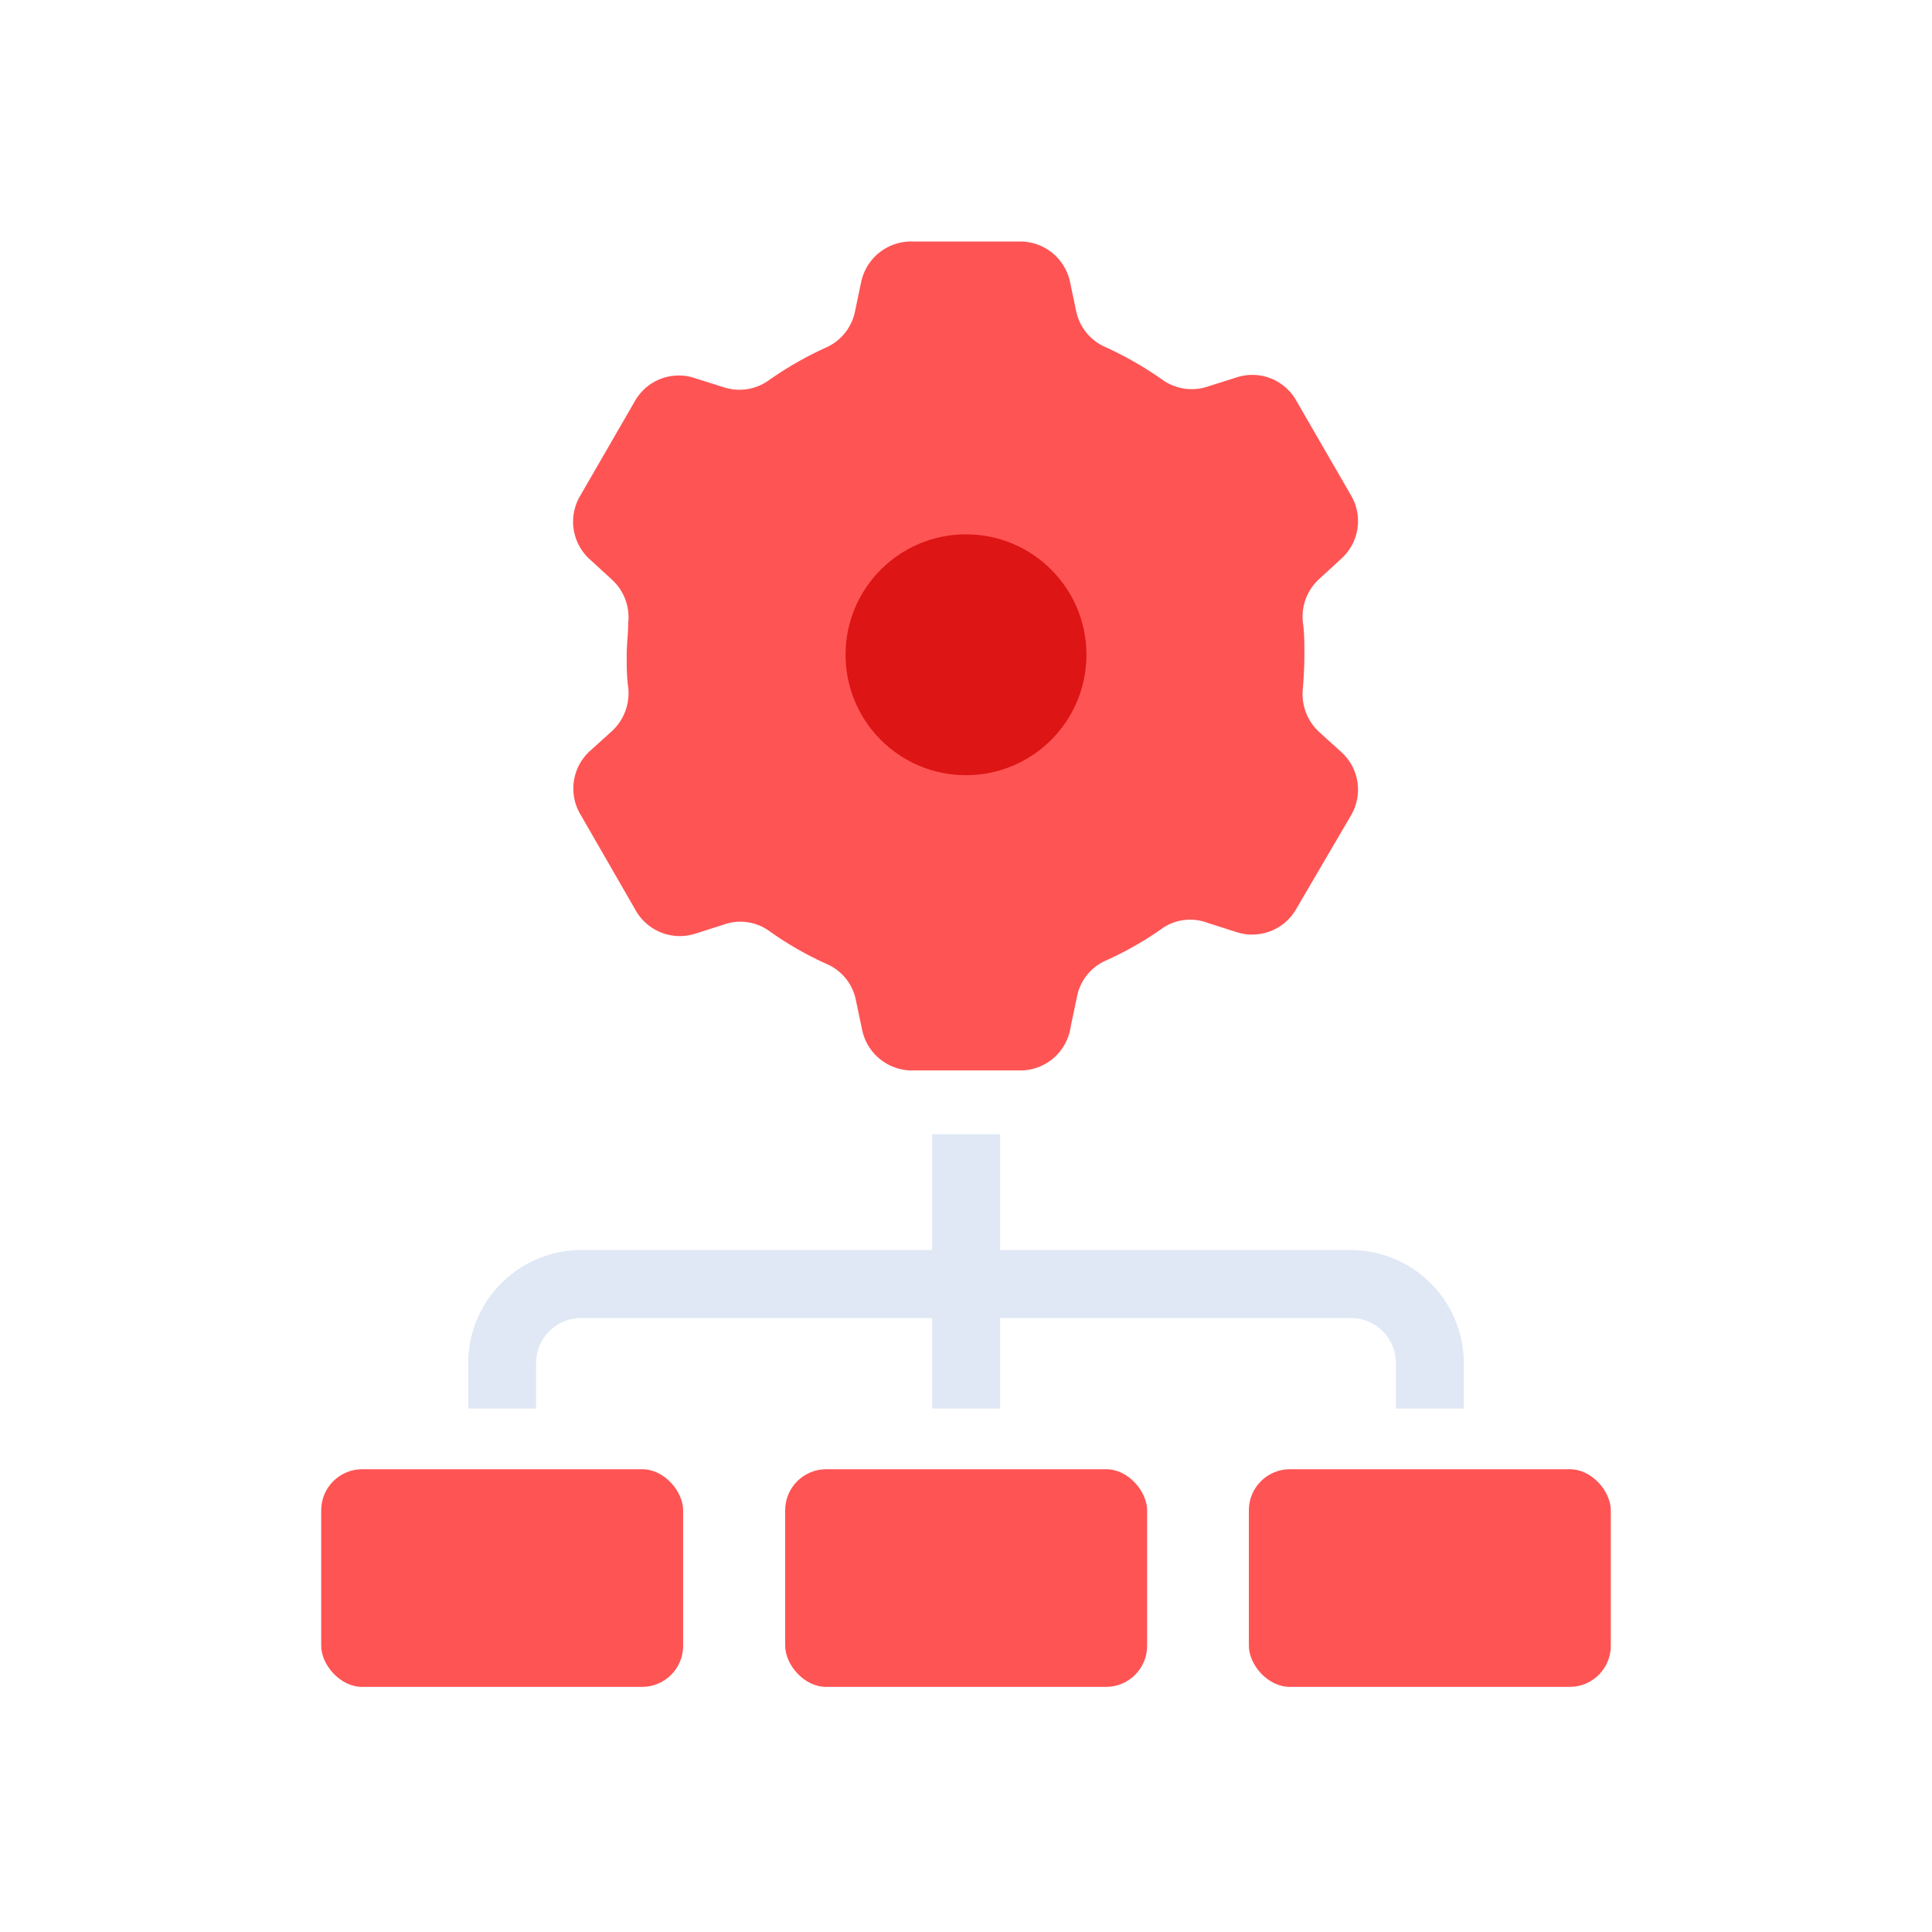 <svg id="Layer_1" data-name="Layer 1" xmlns="http://www.w3.org/2000/svg" viewBox="0 0 64 64"><defs><style>.cls-1{fill:#ff5454;}.cls-2{fill:#dfe8f4;}.cls-3{fill:#dd1515;}</style></defs><title>content marketing, digital marketing, marketing, settings, hierarchy</title><rect class="cls-1" x="10.64" y="48.67" width="11.99" height="7.21" rx="1.36"/><rect class="cls-1" x="26.01" y="48.67" width="11.99" height="7.21" rx="1.36"/><rect class="cls-1" x="41.37" y="48.67" width="11.99" height="7.21" rx="1.36"/><path class="cls-2" d="M48.49,46.66H46.24V45.15a1.49,1.49,0,0,0-1.49-1.49H19.25a1.49,1.49,0,0,0-1.49,1.49v1.51H15.51V45.15a3.75,3.75,0,0,1,3.74-3.74h25.5a3.75,3.75,0,0,1,3.74,3.74Z"/><rect class="cls-2" x="30.88" y="37.57" width="2.25" height="9.09"/><path class="cls-1" d="M43.21,21.69c0-.36,0-.72-.05-1.07a1.69,1.69,0,0,1,.54-1.44l.73-.67a1.68,1.68,0,0,0,.33-2.09l-1.82-3.15a1.67,1.67,0,0,0-2-.76l-.95.3a1.67,1.67,0,0,1-1.47-.22,11.6,11.6,0,0,0-1.94-1.11,1.67,1.67,0,0,1-.93-1.17l-.21-1A1.69,1.69,0,0,0,33.82,8H30.18a1.69,1.69,0,0,0-1.65,1.33l-.21,1a1.67,1.67,0,0,1-.93,1.17,11.6,11.6,0,0,0-1.94,1.11,1.67,1.67,0,0,1-1.47.22l-.95-.3a1.67,1.67,0,0,0-2,.76l-1.82,3.15a1.68,1.68,0,0,0,.33,2.09l.73.67a1.69,1.69,0,0,1,.54,1.44c0,.35-.05.71-.05,1.07s0,.71.05,1.06a1.71,1.71,0,0,1-.54,1.45l-.73.66A1.68,1.68,0,0,0,19.24,27l1.82,3.16a1.68,1.68,0,0,0,2,.76l.94-.3a1.63,1.63,0,0,1,1.48.22,11.21,11.21,0,0,0,1.94,1.11,1.65,1.65,0,0,1,.93,1.17l.21,1a1.69,1.69,0,0,0,1.65,1.34h3.64A1.69,1.69,0,0,0,35.47,34l.21-1a1.65,1.65,0,0,1,.93-1.17,11.21,11.21,0,0,0,1.94-1.11A1.63,1.63,0,0,1,40,30.57l.94.3a1.68,1.68,0,0,0,2-.76L44.76,27a1.68,1.68,0,0,0-.33-2.09l-.73-.66a1.71,1.71,0,0,1-.54-1.45C43.19,22.4,43.21,22.05,43.21,21.69Z"/><circle class="cls-3" cx="32" cy="21.69" r="3.99"/></svg>